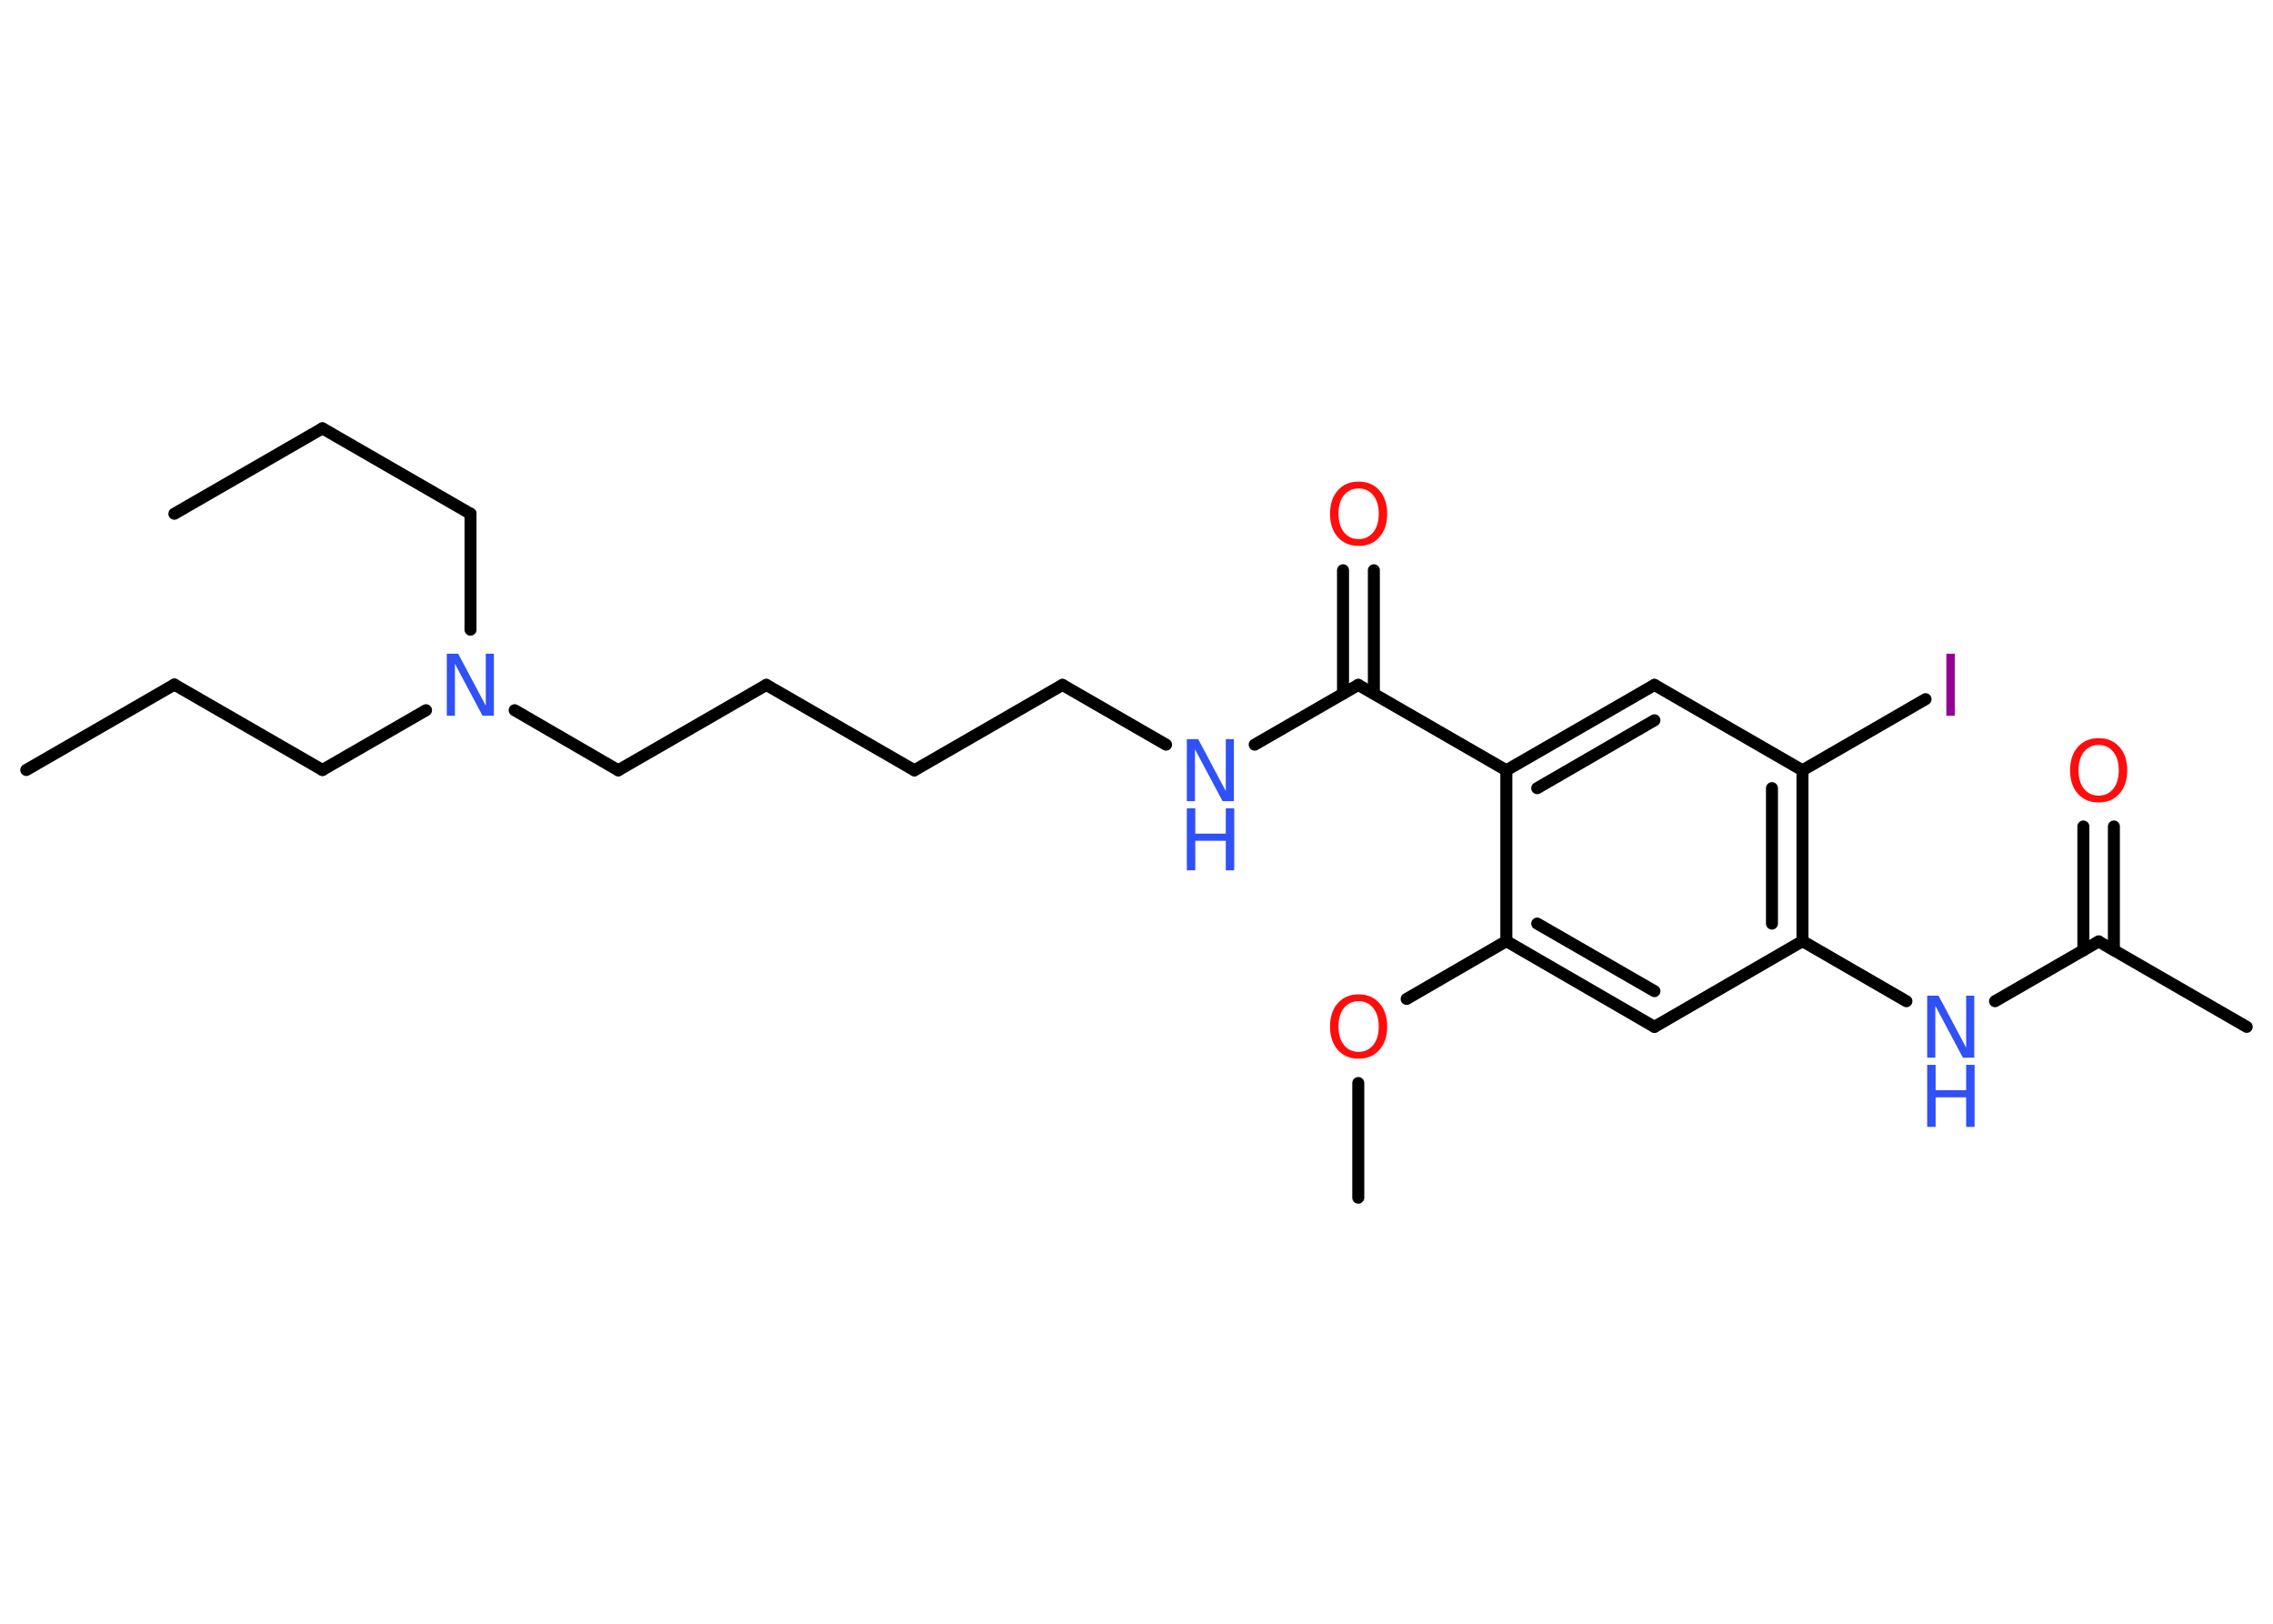<?xml version='1.0' encoding='UTF-8'?>
<!DOCTYPE svg PUBLIC "-//W3C//DTD SVG 1.1//EN" "http://www.w3.org/Graphics/SVG/1.1/DTD/svg11.dtd">
<svg version='1.2' xmlns='http://www.w3.org/2000/svg' xmlns:xlink='http://www.w3.org/1999/xlink' width='70.0mm' height='50.0mm' viewBox='0 0 70.0 50.0'>
  <desc>Generated by the Chemistry Development Kit (http://github.com/cdk)</desc>
  <g stroke-linecap='round' stroke-linejoin='round' stroke='#000000' stroke-width='.37' fill='#3050F8'>
    <rect x='.0' y='.0' width='70.0' height='50.0' fill='#FFFFFF' stroke='none'/>
    <g id='mol1' class='mol'>
      <line id='mol1bnd1' class='bond' x1='.81' y1='23.71' x2='5.37' y2='21.08'/>
      <line id='mol1bnd2' class='bond' x1='5.37' y1='21.08' x2='9.93' y2='23.71'/>
      <line id='mol1bnd3' class='bond' x1='9.93' y1='23.71' x2='13.12' y2='21.87'/>
      <line id='mol1bnd4' class='bond' x1='14.49' y1='19.39' x2='14.49' y2='15.82'/>
      <line id='mol1bnd5' class='bond' x1='14.49' y1='15.82' x2='9.93' y2='13.19'/>
      <line id='mol1bnd6' class='bond' x1='9.93' y1='13.19' x2='5.37' y2='15.82'/>
      <line id='mol1bnd7' class='bond' x1='15.85' y1='21.87' x2='19.04' y2='23.72'/>
      <line id='mol1bnd8' class='bond' x1='19.04' y1='23.72' x2='23.6' y2='21.09'/>
      <line id='mol1bnd9' class='bond' x1='23.6' y1='21.09' x2='28.16' y2='23.72'/>
      <line id='mol1bnd10' class='bond' x1='28.16' y1='23.72' x2='32.72' y2='21.09'/>
      <line id='mol1bnd11' class='bond' x1='32.72' y1='21.09' x2='35.91' y2='22.93'/>
      <line id='mol1bnd12' class='bond' x1='38.64' y1='22.93' x2='41.83' y2='21.09'/>
      <g id='mol1bnd13' class='bond'>
        <line x1='41.36' y1='21.36' x2='41.36' y2='17.56'/>
        <line x1='42.31' y1='21.36' x2='42.31' y2='17.56'/>
      </g>
      <line id='mol1bnd14' class='bond' x1='41.83' y1='21.09' x2='46.39' y2='23.72'/>
      <g id='mol1bnd15' class='bond'>
        <line x1='50.95' y1='21.09' x2='46.39' y2='23.72'/>
        <line x1='50.95' y1='22.18' x2='47.34' y2='24.27'/>
      </g>
      <line id='mol1bnd16' class='bond' x1='50.95' y1='21.09' x2='55.51' y2='23.72'/>
      <line id='mol1bnd17' class='bond' x1='55.51' y1='23.72' x2='59.3' y2='21.53'/>
      <g id='mol1bnd18' class='bond'>
        <line x1='55.51' y1='28.98' x2='55.51' y2='23.72'/>
        <line x1='54.57' y1='28.44' x2='54.57' y2='24.27'/>
      </g>
      <line id='mol1bnd19' class='bond' x1='55.51' y1='28.98' x2='58.71' y2='30.83'/>
      <line id='mol1bnd20' class='bond' x1='61.44' y1='30.83' x2='64.63' y2='28.99'/>
      <line id='mol1bnd21' class='bond' x1='64.63' y1='28.99' x2='69.19' y2='31.62'/>
      <g id='mol1bnd22' class='bond'>
        <line x1='64.16' y1='29.26' x2='64.16' y2='25.45'/>
        <line x1='65.1' y1='29.26' x2='65.1' y2='25.45'/>
      </g>
      <line id='mol1bnd23' class='bond' x1='55.51' y1='28.98' x2='50.95' y2='31.62'/>
      <g id='mol1bnd24' class='bond'>
        <line x1='46.39' y1='28.98' x2='50.95' y2='31.62'/>
        <line x1='47.34' y1='28.44' x2='50.95' y2='30.52'/>
      </g>
      <line id='mol1bnd25' class='bond' x1='46.39' y1='23.72' x2='46.39' y2='28.98'/>
      <line id='mol1bnd26' class='bond' x1='46.39' y1='28.98' x2='43.32' y2='30.76'/>
      <line id='mol1bnd27' class='bond' x1='41.83' y1='33.35' x2='41.83' y2='36.88'/>
      <path id='mol1atm4' class='atom' d='M13.76 20.13h.35l.85 1.6v-1.6h.25v1.91h-.35l-.85 -1.6v1.6h-.25v-1.91z' stroke='none'/>
      <g id='mol1atm12' class='atom'>
        <path d='M36.55 22.76h.35l.85 1.6v-1.6h.25v1.91h-.35l-.85 -1.6v1.6h-.25v-1.91z' stroke='none'/>
        <path d='M36.55 24.89h.26v.78h.94v-.78h.26v1.91h-.26v-.91h-.94v.91h-.26v-1.91z' stroke='none'/>
      </g>
      <path id='mol1atm14' class='atom' d='M41.84 15.04q-.28 .0 -.45 .21q-.17 .21 -.17 .57q.0 .36 .17 .57q.17 .21 .45 .21q.28 .0 .45 -.21q.17 -.21 .17 -.57q.0 -.36 -.17 -.57q-.17 -.21 -.45 -.21zM41.84 14.83q.4 .0 .64 .27q.24 .27 .24 .72q.0 .45 -.24 .72q-.24 .27 -.64 .27q-.4 .0 -.64 -.27q-.24 -.27 -.24 -.72q.0 -.45 .24 -.72q.24 -.27 .64 -.27z' stroke='none' fill='#FF0D0D'/>
      <path id='mol1atm18' class='atom' d='M59.94 20.13h.26v1.91h-.26v-1.91z' stroke='none' fill='#940094'/>
      <g id='mol1atm20' class='atom'>
        <path d='M59.35 30.66h.35l.85 1.6v-1.6h.25v1.91h-.35l-.85 -1.6v1.6h-.25v-1.91z' stroke='none'/>
        <path d='M59.35 32.79h.26v.78h.94v-.78h.26v1.91h-.26v-.91h-.94v.91h-.26v-1.91z' stroke='none'/>
      </g>
      <path id='mol1atm23' class='atom' d='M64.63 22.94q-.28 .0 -.45 .21q-.17 .21 -.17 .57q.0 .36 .17 .57q.17 .21 .45 .21q.28 .0 .45 -.21q.17 -.21 .17 -.57q.0 -.36 -.17 -.57q-.17 -.21 -.45 -.21zM64.63 22.73q.4 .0 .64 .27q.24 .27 .24 .72q.0 .45 -.24 .72q-.24 .27 -.64 .27q-.4 .0 -.64 -.27q-.24 -.27 -.24 -.72q.0 -.45 .24 -.72q.24 -.27 .64 -.27z' stroke='none' fill='#FF0D0D'/>
      <path id='mol1atm26' class='atom' d='M41.84 30.83q-.28 .0 -.45 .21q-.17 .21 -.17 .57q.0 .36 .17 .57q.17 .21 .45 .21q.28 .0 .45 -.21q.17 -.21 .17 -.57q.0 -.36 -.17 -.57q-.17 -.21 -.45 -.21zM41.84 30.62q.4 .0 .64 .27q.24 .27 .24 .72q.0 .45 -.24 .72q-.24 .27 -.64 .27q-.4 .0 -.64 -.27q-.24 -.27 -.24 -.72q.0 -.45 .24 -.72q.24 -.27 .64 -.27z' stroke='none' fill='#FF0D0D'/>
    </g>
  </g>
</svg>
